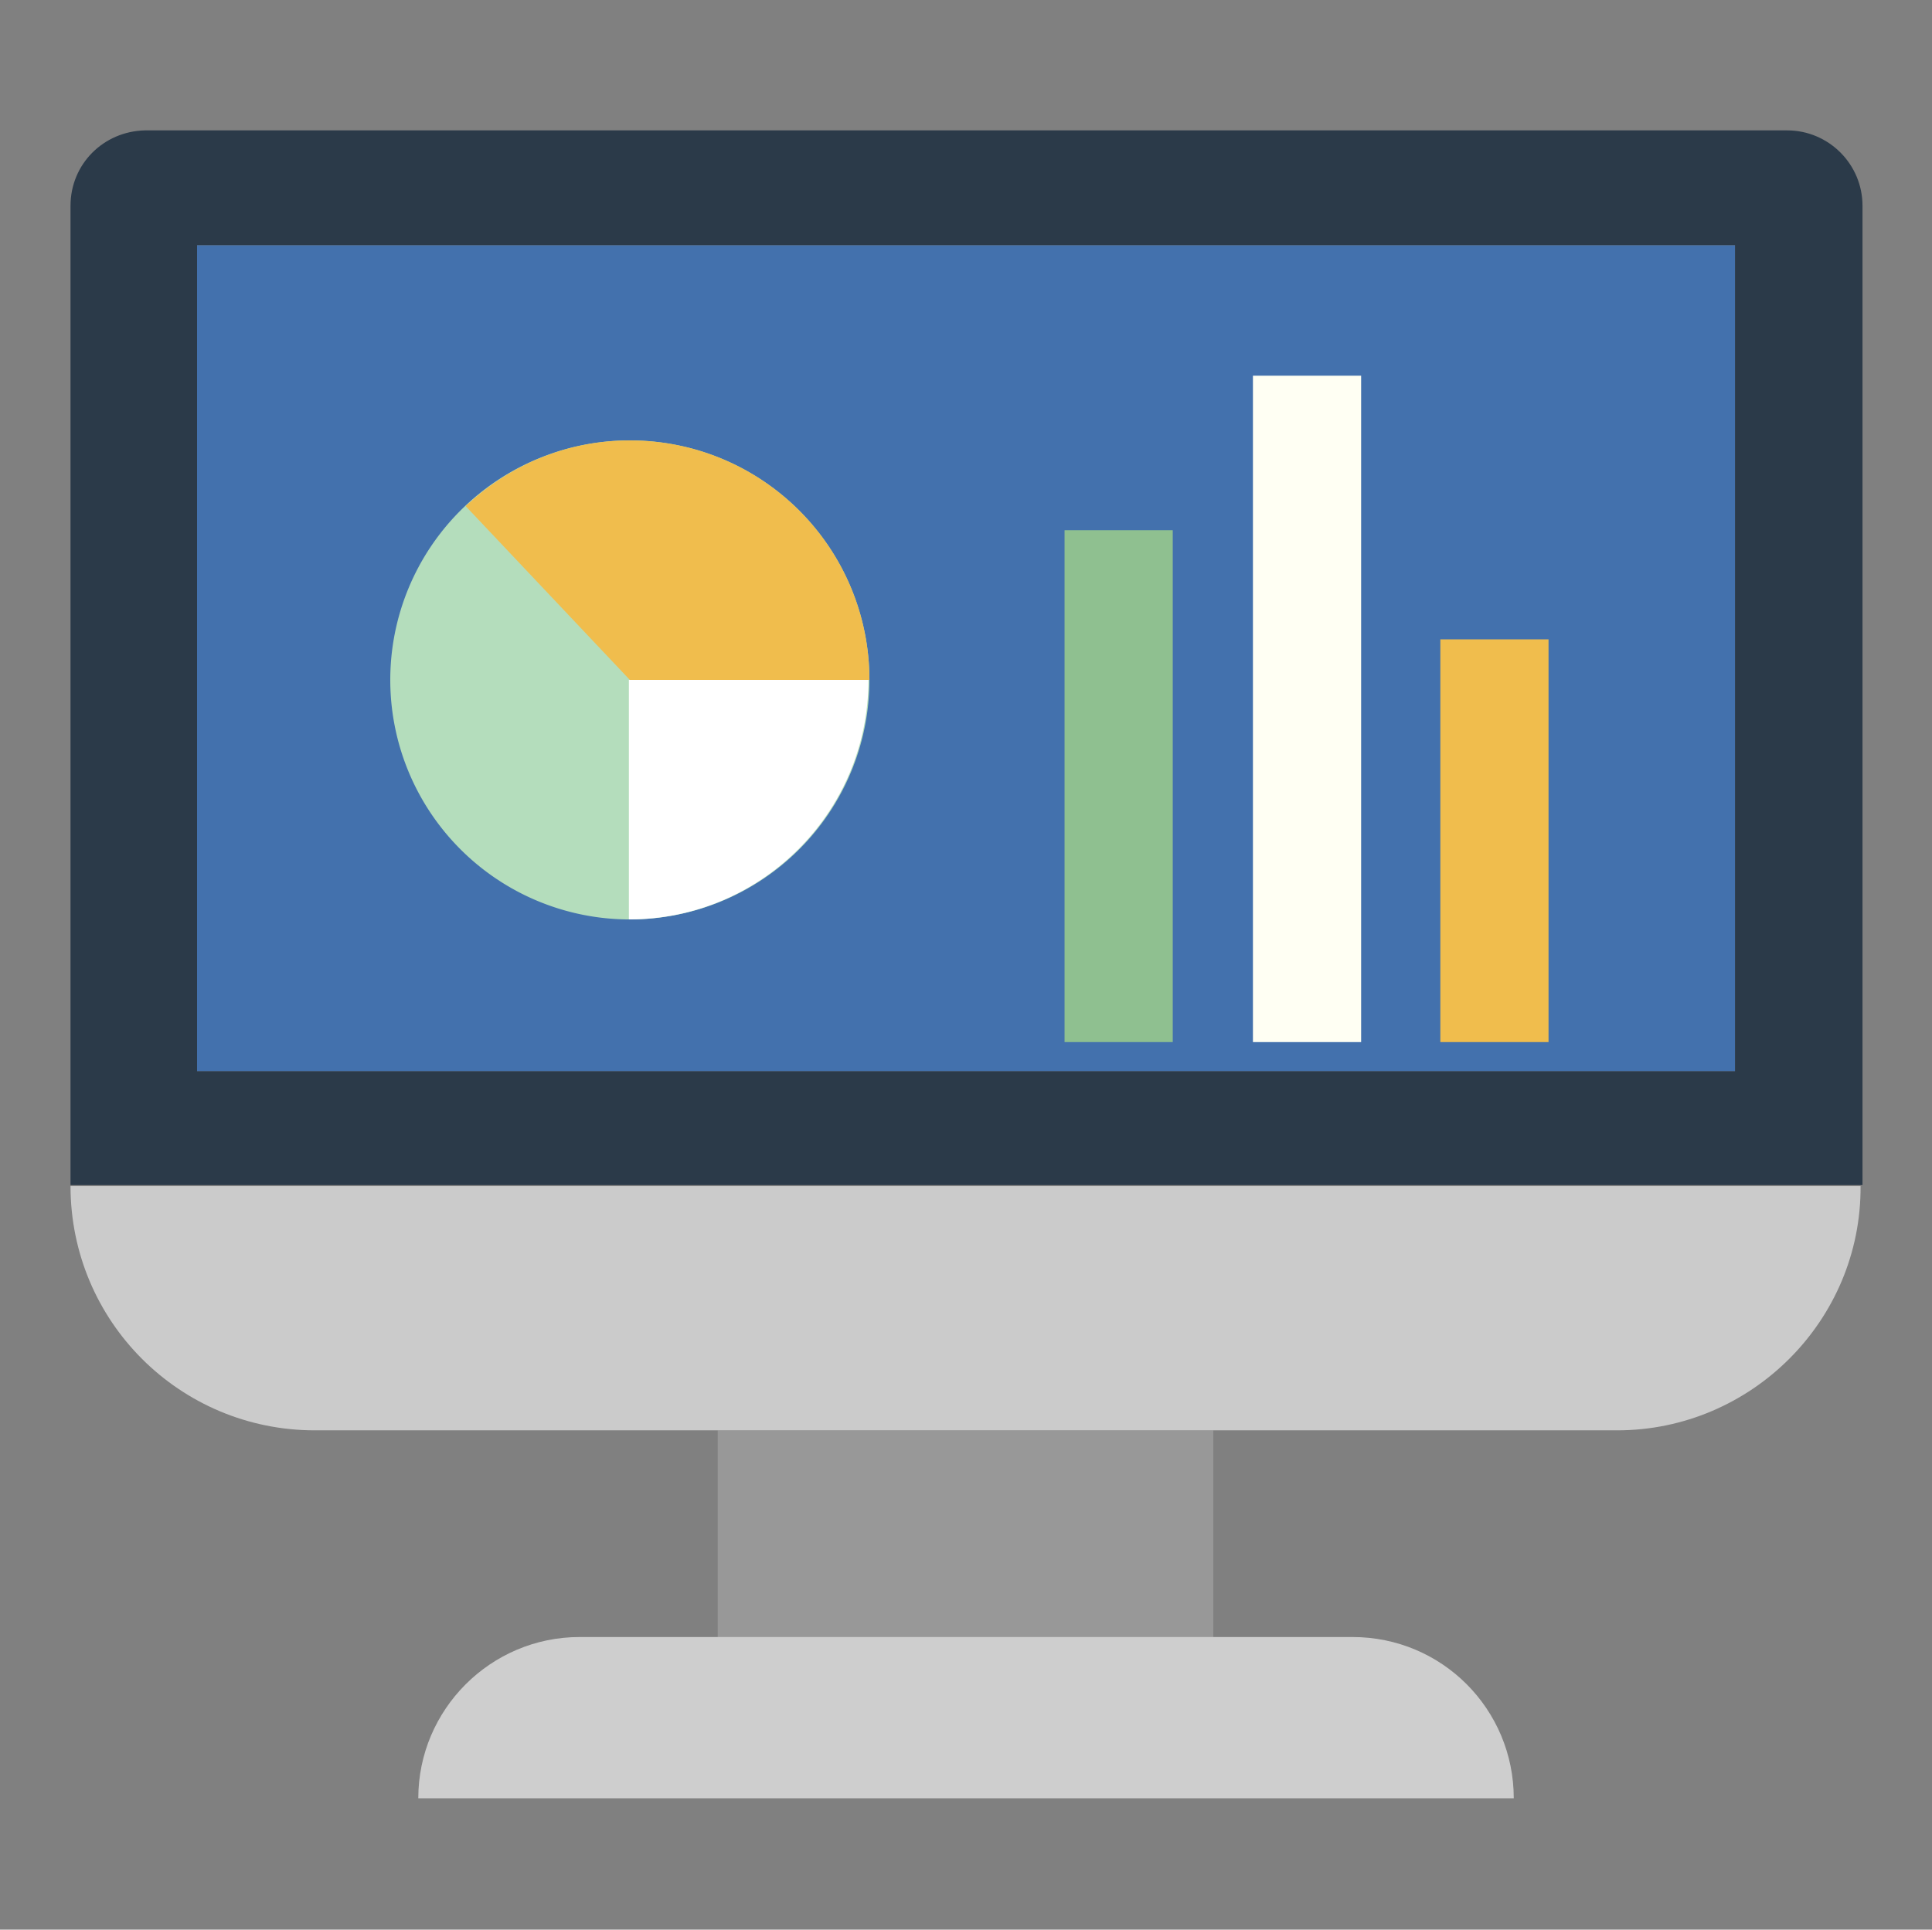 <?xml version="1.0" standalone="no"?><!DOCTYPE svg PUBLIC "-//W3C//DTD SVG 1.1//EN" "http://www.w3.org/Graphics/SVG/1.1/DTD/svg11.dtd"><svg t="1536738315040" class="icon" style="" viewBox="0 0 1025 1024" version="1.1" xmlns="http://www.w3.org/2000/svg" p-id="24296" xmlns:xlink="http://www.w3.org/1999/xlink" width="128.125" height="128"><rect x="0" y="0" width="1025" height="1024" fill="#808080" stroke="none"/><defs><style type="text/css"></style></defs><path d="M380.797 759.031h262.919v121.978H380.797z" fill="#989898" p-id="24297"></path><path d="M803.107 954.298H221.918c0-47.151 38.438-85.59 85.59-85.59h410.01c47.664 0 85.59 38.438 85.59 85.59z" fill="#CECECE" p-id="24298"></path><path d="M857.946 759.031H167.079c-71.752 0-129.666-57.914-129.666-129.666h949.686c0.513 71.239-57.914 129.666-129.153 129.666z" fill="#CBCBCB" p-id="24299"></path><path d="M37.413 109.165v519.688h950.711V109.165c0-22.038-17.938-39.976-39.976-39.976H76.877c-22.038 0.513-39.463 17.938-39.463 39.976z m883.059 459.211H104.553V130.178h815.92v438.198z" fill="#2B3A49" p-id="24300"></path><path d="M104.553 130.178h815.92v438.198H104.553z" fill="#4371AD" p-id="24301"></path><path d="M564.789 281.369h57.401v271.632h-57.401z" fill="#8FC090" p-id="24302"></path><path d="M664.729 199.367h57.401v353.634h-57.401z" fill="#FFFFF3" p-id="24303"></path><path d="M764.156 339.283h57.401v213.718h-57.401z" fill="#F0BD4D" p-id="24304"></path><path d="M334.158 360.809m-127.103 0a127.103 127.103 0 1 0 254.206 0 127.103 127.103 0 1 0-254.206 0Z" fill="#B4DDBC" p-id="24305"></path><path d="M460.749 360.809c0 70.214-56.889 127.103-127.103 127.103V360.809h127.103z" fill="#FFFFFF" p-id="24306"></path><path d="M334.158 360.809H461.261c0-70.214-56.889-127.103-127.103-127.103-31.776 0-60.476 11.788-82.515 30.751-1.538 1.538-3.075 2.563-4.613 4.1l87.127 92.252z" fill="#F0BD4D" p-id="24307"></path></svg>